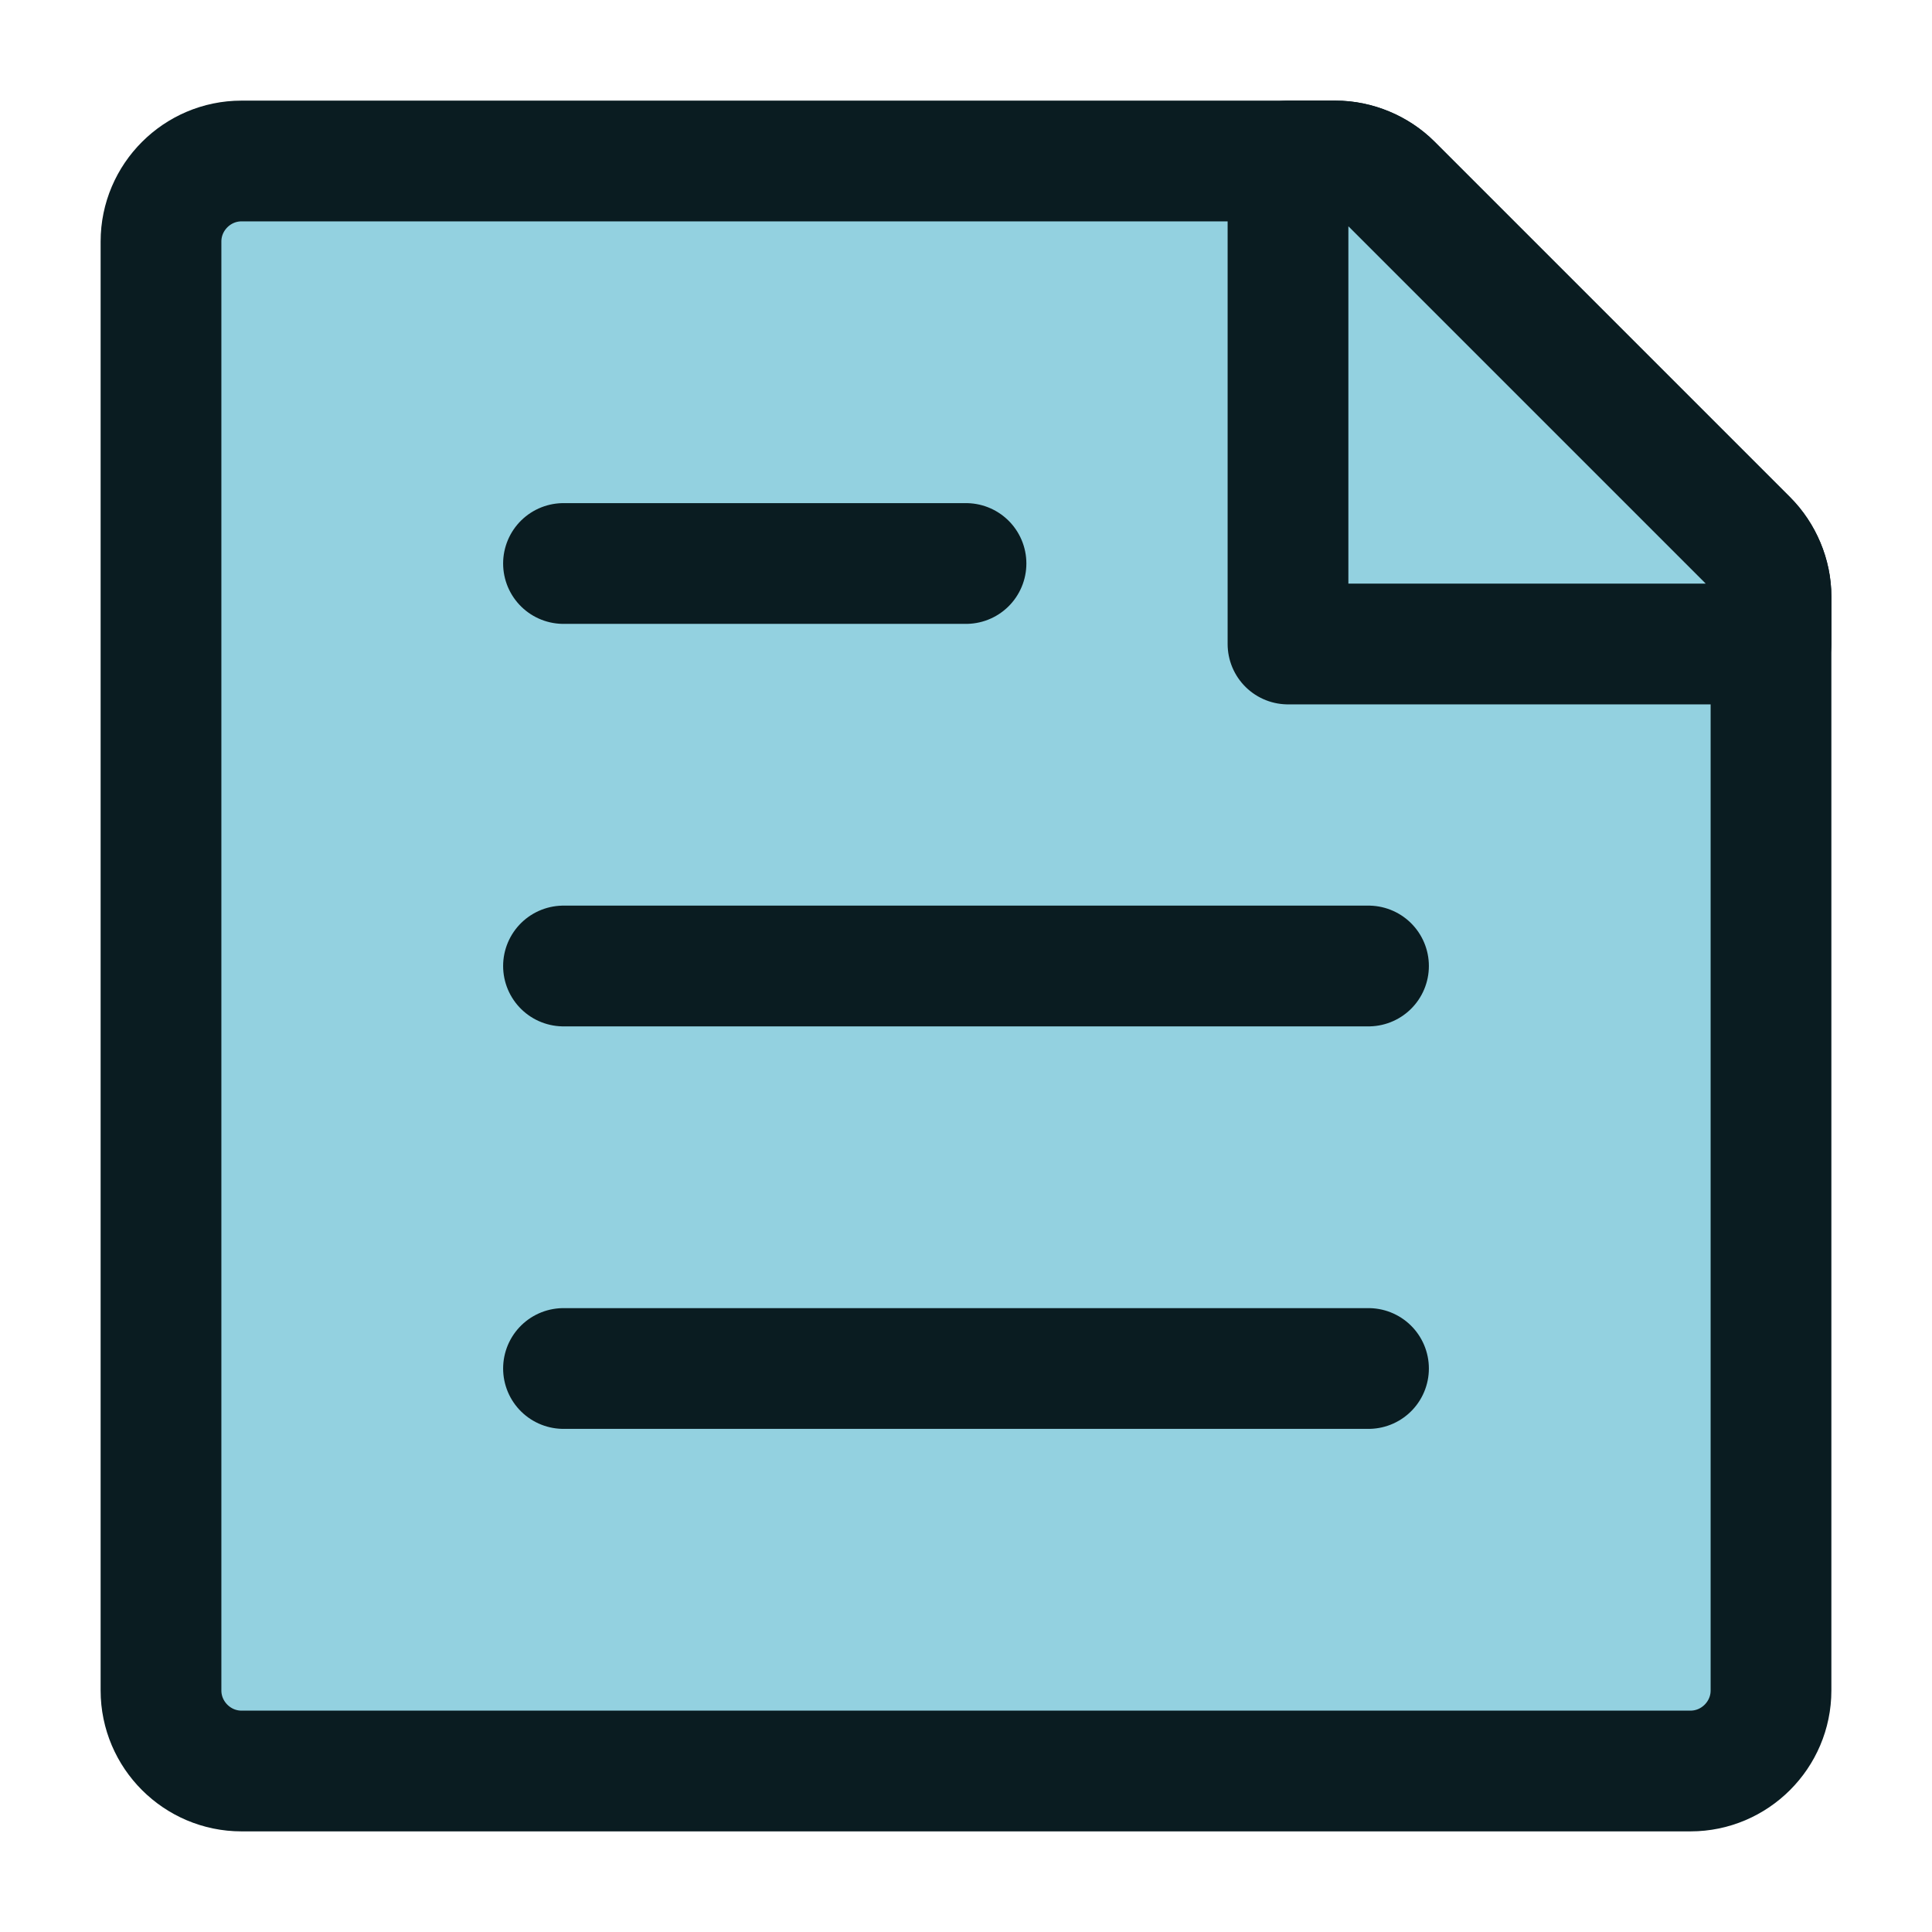 <svg width="144" height="144" viewBox="0 0 24 24" fill="none" xmlns="http://www.w3.org/2000/svg" data-reactroot="">
<path stroke-linejoin="round" stroke-linecap="round" stroke-miterlimit="10" stroke-width="1.5" stroke="#0a1c21" fill="#93d1e0" d="M17.29 2.29L21.7 6.7C21.89 6.89 22 7.15 22 7.41V21C22 21.55 21.55 22 21 22H3C2.45 22 2 21.55 2 21V3C2 2.45 2.45 2 3 2H16.59C16.85 2 17.11 2.11 17.29 2.29Z"></path>
<path stroke-linejoin="round" stroke-linecap="round" stroke-miterlimit="10" stroke-width="1.5" stroke="#0a1c21" d="M7 17H17"></path>
<path stroke-linejoin="round" stroke-linecap="round" stroke-miterlimit="10" stroke-width="1.5" stroke="#0a1c21" d="M7 12H17"></path>
<path stroke-linejoin="round" stroke-linecap="round" stroke-miterlimit="10" stroke-width="1.5" stroke="#0a1c21" d="M7 7H12"></path>
<path stroke-linejoin="round" stroke-linecap="round" stroke-miterlimit="10" stroke-width="1.5" stroke="#0a1c21" fill="#93d1e0" d="M16 2V8H22V7.41C22 7.15 21.89 6.89 21.71 6.71L17.29 2.29C17.11 2.11 16.85 2 16.59 2H16Z"></path>
</svg>

